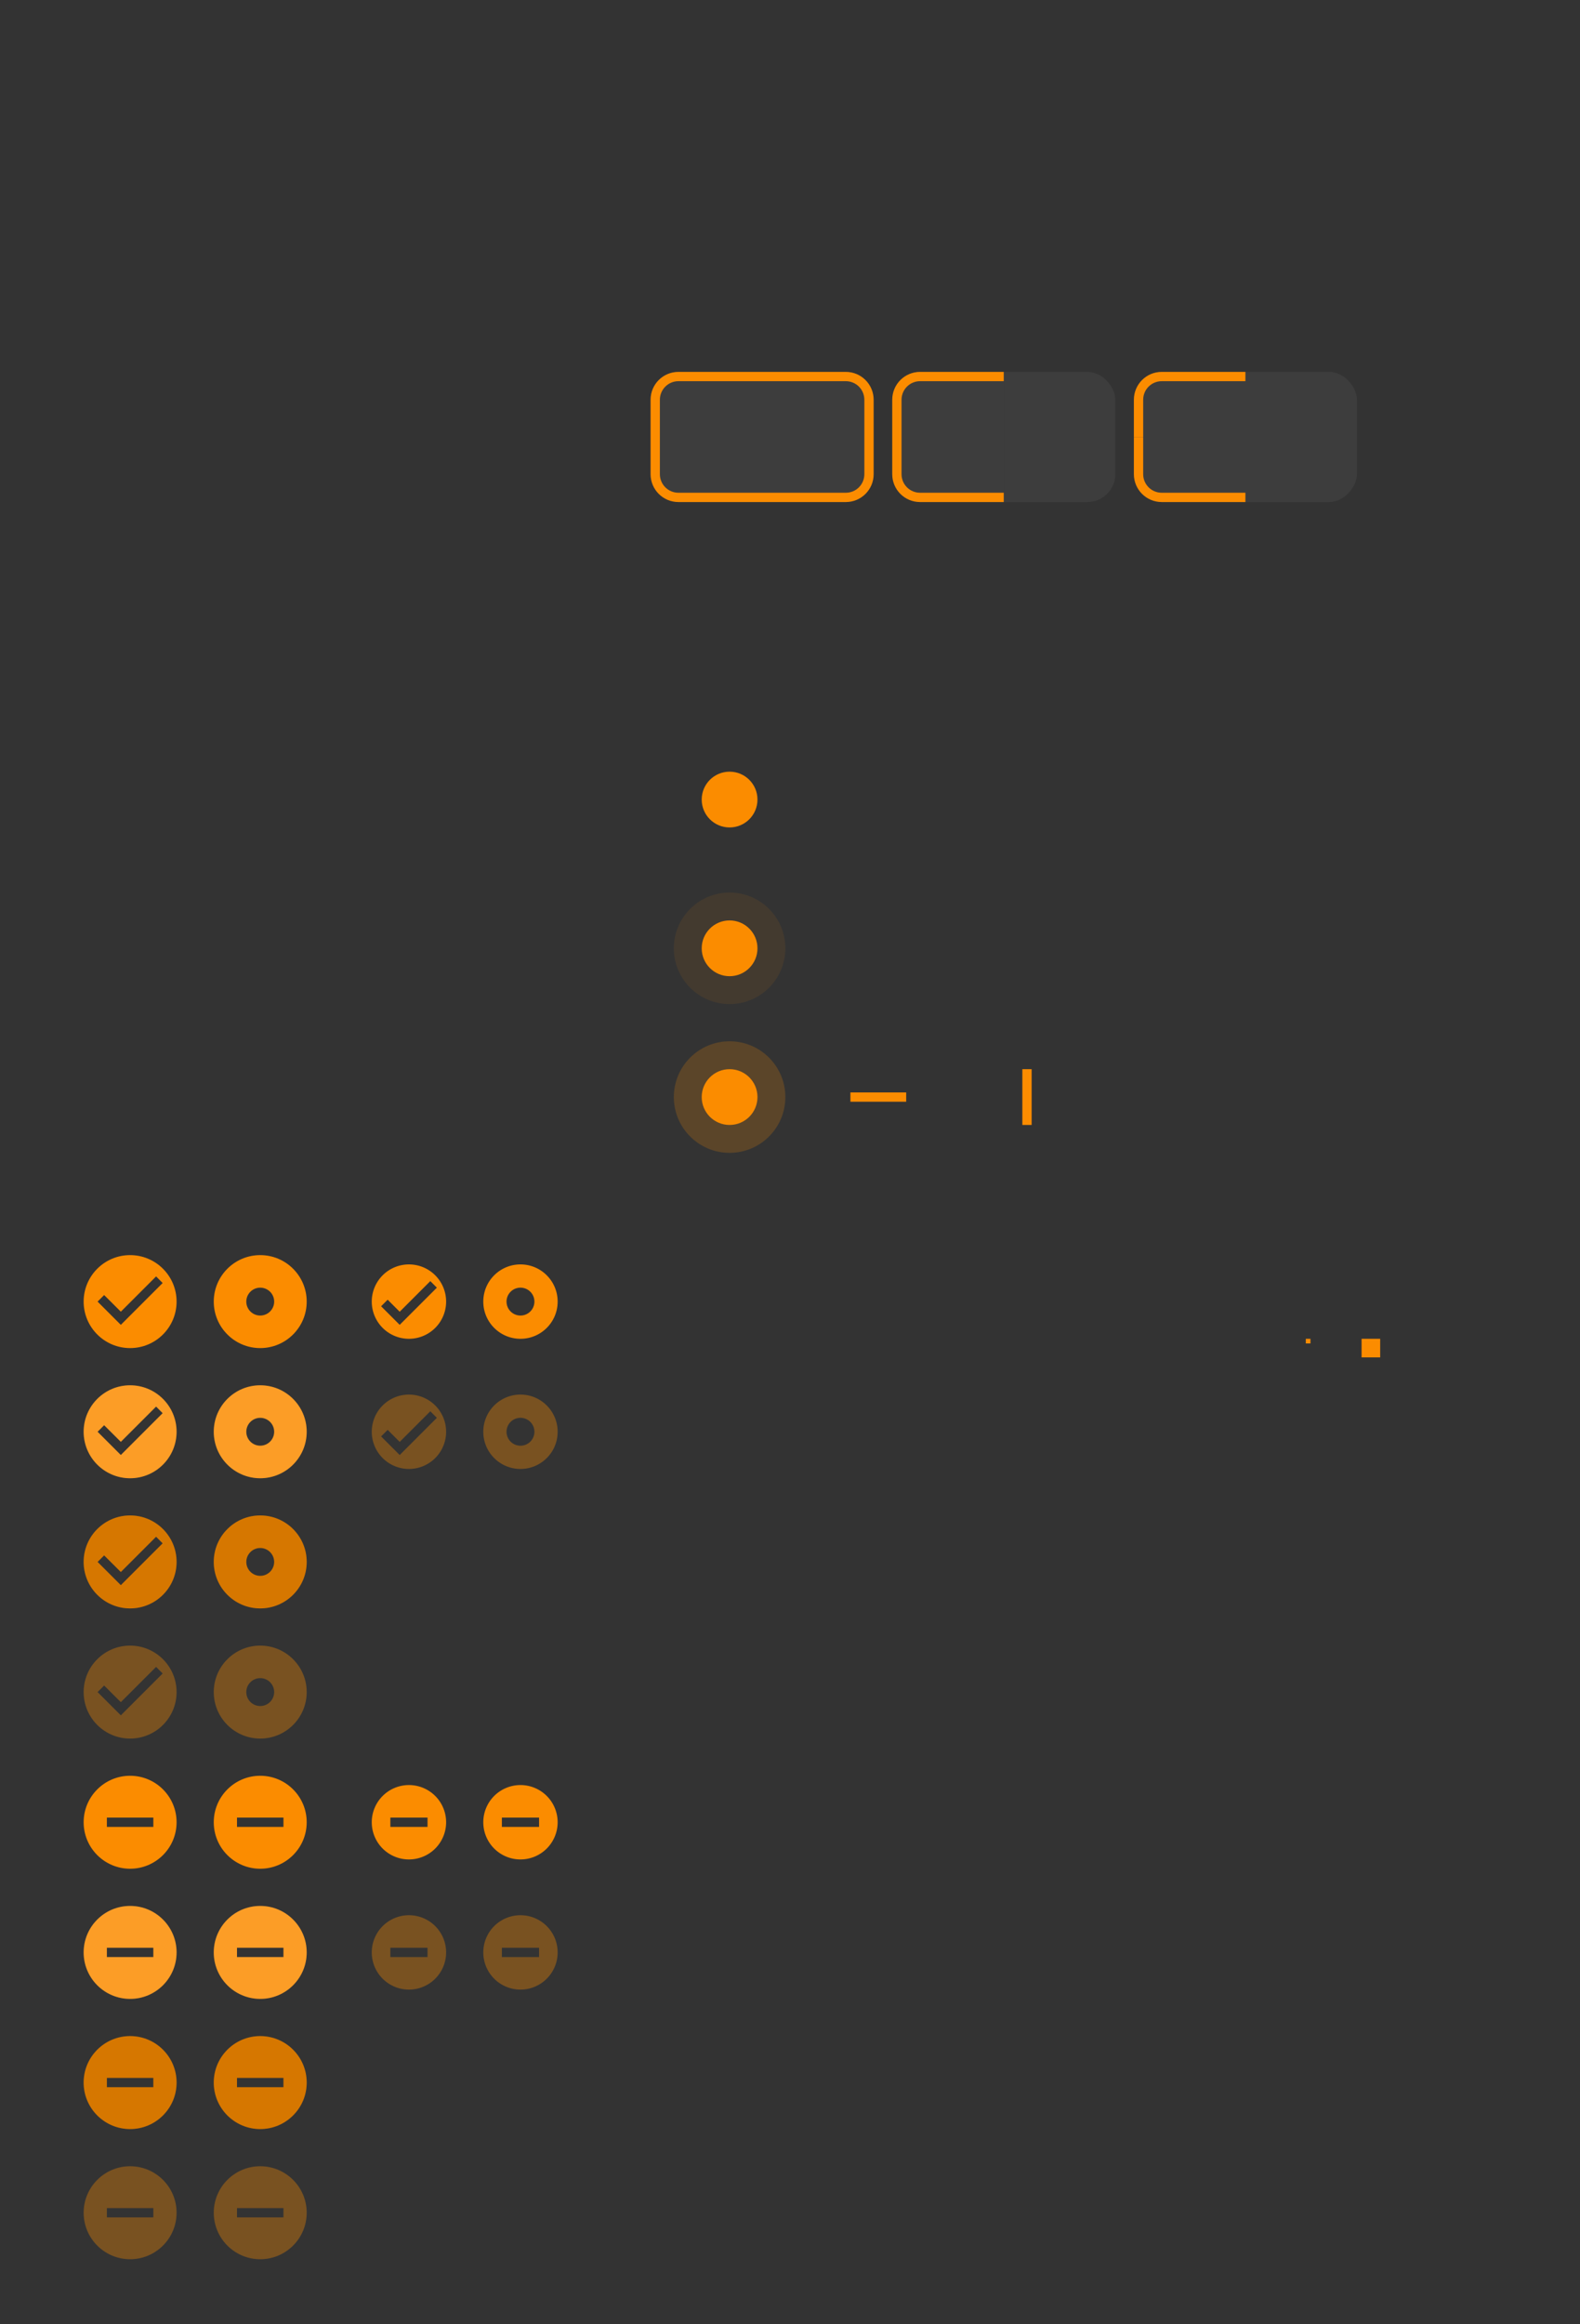 <?xml version="1.0" encoding="UTF-8" standalone="no"?>
<svg
   width="340"
   height="500"
   version="1.1"
   viewBox="0 0 340 500"
   id="svg670"
   sodipodi:docname="assets-dark.svg"
   inkscape:version="1.1.1 (3bf5ae0d25, 2021-09-20, custom)"
   xmlns:inkscape="http://www.inkscape.org/namespaces/inkscape"
   xmlns:sodipodi="http://sodipodi.sourceforge.net/DTD/sodipodi-0.dtd"
   xmlns:xlink="http://www.w3.org/1999/xlink"
   xmlns="http://www.w3.org/2000/svg"
   xmlns:svg="http://www.w3.org/2000/svg">
  <sodipodi:namedview
     id="namedview672"
     pagecolor="#474747"
     bordercolor="#666666"
     borderopacity="1.0"
     inkscape:pageshadow="2"
     inkscape:pageopacity="0"
     inkscape:pagecheckerboard="0"
     showgrid="false"
     inkscape:zoom="0.84410872"
     inkscape:cx="47.387261"
     inkscape:cy="268.9227"
     inkscape:window-width="956"
     inkscape:window-height="486"
     inkscape:window-x="187"
     inkscape:window-y="220"
     inkscape:window-maximized="0"
     inkscape:current-layer="layer2">
    <inkscape:grid
       type="xygrid"
       id="grid2798" />
  </sodipodi:namedview>
  <defs
     id="defs241">
    <linearGradient
       id="color-primary">
      <stop
         stop-color="#FB8C00"
         offset="1"
         id="stop22" />
    </linearGradient>
    <g
       id="base-scale-horz-trough">
      <rect
         width="24"
         height="24"
         fill="none"
         id="rect155"
         x="0"
         y="0" />
      <rect
         x="6"
         y="11"
         width="12"
         height="2"
         id="rect157" />
    </g>
    <g
       id="base-scale-vert-trough">
      <use
         transform="rotate(90,12,12)"
         xlink:href="#base-scale-horz-trough"
         id="use160"
         x="0"
         y="0"
         width="100%"
         height="100%" />
    </g>
    <linearGradient
       inkscape:collect="always"
       xlink:href="#color-primary"
       id="linearGradient2364"
       x1="408"
       y1="58"
       x2="456"
       y2="58"
       gradientUnits="userSpaceOnUse" />
    <clipPath
       clipPathUnits="userSpaceOnUse"
       id="clipPath6290">
      <rect
         style="opacity:0.35;fill:#000000;stroke-width:2;stroke-linecap:round;stroke-linejoin:round;paint-order:stroke fill markers"
         id="rect6292"
         width="28"
         height="132"
         x="164"
         y="12"
         rx="0"
         ry="0" />
    </clipPath>
    <clipPath
       clipPathUnits="userSpaceOnUse"
       id="clipPath6490">
      <rect
         style="opacity:0.35;fill:#000000;stroke-width:2;stroke-linecap:round;stroke-linejoin:round;paint-order:stroke fill markers"
         id="rect6492"
         width="26"
         height="16"
         x="164"
         y="78"
         rx="0"
         ry="0" />
    </clipPath>
    <linearGradient
       inkscape:collect="always"
       xlink:href="#color-primary"
       id="linearGradient2229"
       x1="0"
       y1="0"
       x2="24"
       y2="0"
       gradientUnits="userSpaceOnUse" />
    <linearGradient
       inkscape:collect="always"
       xlink:href="#color-primary"
       id="linearGradient2231"
       x1="6"
       y1="6"
       x2="18"
       y2="6"
       gradientUnits="userSpaceOnUse" />
    <linearGradient
       inkscape:collect="always"
       xlink:href="#color-primary"
       id="linearGradient2233"
       x1="0"
       y1="0"
       x2="24"
       y2="0"
       gradientUnits="userSpaceOnUse" />
    <linearGradient
       inkscape:collect="always"
       xlink:href="#color-primary"
       id="linearGradient2235"
       x1="0"
       y1="0"
       x2="24"
       y2="0"
       gradientUnits="userSpaceOnUse" />
    <linearGradient
       inkscape:collect="always"
       xlink:href="#color-primary"
       id="linearGradient2237"
       x1="6"
       y1="6"
       x2="18"
       y2="6"
       gradientUnits="userSpaceOnUse" />
    <linearGradient
       inkscape:collect="always"
       xlink:href="#color-primary"
       id="linearGradient2239"
       x1="0"
       y1="0"
       x2="24"
       y2="0"
       gradientUnits="userSpaceOnUse" />
    <linearGradient
       inkscape:collect="always"
       xlink:href="#color-primary"
       id="linearGradient2241"
       x1="0"
       y1="0"
       x2="24"
       y2="0"
       gradientUnits="userSpaceOnUse" />
    <linearGradient
       inkscape:collect="always"
       xlink:href="#color-primary"
       id="linearGradient2243"
       x1="6"
       y1="6"
       x2="18"
       y2="6"
       gradientUnits="userSpaceOnUse" />
    <linearGradient
       inkscape:collect="always"
       xlink:href="#color-primary"
       id="linearGradient2245"
       x1="0"
       y1="0"
       x2="24"
       y2="0"
       gradientUnits="userSpaceOnUse" />
    <linearGradient
       inkscape:collect="always"
       xlink:href="#color-primary"
       id="linearGradient2253"
       x1="0"
       y1="0"
       x2="24"
       y2="0"
       gradientUnits="userSpaceOnUse" />
    <linearGradient
       inkscape:collect="always"
       xlink:href="#color-primary"
       id="linearGradient2259"
       x1="0"
       y1="0"
       x2="24"
       y2="0"
       gradientUnits="userSpaceOnUse" />
    <linearGradient
       inkscape:collect="always"
       xlink:href="#color-primary"
       id="linearGradient2337"
       x1="0"
       y1="0"
       x2="1"
       y2="0"
       gradientUnits="userSpaceOnUse" />
    <linearGradient
       inkscape:collect="always"
       xlink:href="#color-primary"
       id="linearGradient2339"
       x1="0"
       y1="0"
       x2="4"
       y2="0"
       gradientUnits="userSpaceOnUse" />
    <linearGradient
       inkscape:collect="always"
       xlink:href="#color-primary"
       id="linearGradient1317"
       x1="286"
       y1="160"
       x2="306"
       y2="160"
       gradientUnits="userSpaceOnUse" />
    <linearGradient
       inkscape:collect="always"
       xlink:href="#color-primary"
       id="linearGradient1327"
       x1="286"
       y1="188"
       x2="306"
       y2="188"
       gradientUnits="userSpaceOnUse" />
    <linearGradient
       inkscape:collect="always"
       xlink:href="#color-primary"
       id="linearGradient1319"
       x1="314"
       y1="160"
       x2="334"
       y2="160"
       gradientUnits="userSpaceOnUse" />
    <linearGradient
       inkscape:collect="always"
       xlink:href="#color-primary"
       id="linearGradient1329"
       x1="314"
       y1="188"
       x2="334"
       y2="188"
       gradientUnits="userSpaceOnUse" />
    <linearGradient
       inkscape:collect="always"
       xlink:href="#color-primary"
       id="linearGradient2232"
       x1="348"
       y1="160"
       x2="364"
       y2="160"
       gradientUnits="userSpaceOnUse" />
    <linearGradient
       inkscape:collect="always"
       xlink:href="#color-primary"
       id="linearGradient2228"
       x1="372"
       y1="188"
       x2="388"
       y2="188"
       gradientUnits="userSpaceOnUse" />
    <linearGradient
       inkscape:collect="always"
       xlink:href="#color-primary"
       id="linearGradient2234"
       x1="372"
       y1="160"
       x2="388"
       y2="160"
       gradientUnits="userSpaceOnUse" />
    <linearGradient
       inkscape:collect="always"
       xlink:href="#color-primary"
       id="linearGradient2230"
       x1="348"
       y1="188"
       x2="364"
       y2="188"
       gradientUnits="userSpaceOnUse" />
    <linearGradient
       inkscape:collect="always"
       xlink:href="#color-primary"
       id="linearGradient2662"
       gradientUnits="userSpaceOnUse"
       x1="286"
       y1="160"
       x2="306"
       y2="160" />
    <linearGradient
       inkscape:collect="always"
       xlink:href="#color-primary"
       id="linearGradient2664"
       gradientUnits="userSpaceOnUse"
       x1="286"
       y1="188"
       x2="306"
       y2="188" />
    <linearGradient
       inkscape:collect="always"
       xlink:href="#color-primary"
       id="linearGradient2666"
       gradientUnits="userSpaceOnUse"
       x1="314"
       y1="160"
       x2="334"
       y2="160" />
    <linearGradient
       inkscape:collect="always"
       xlink:href="#color-primary"
       id="linearGradient2668"
       gradientUnits="userSpaceOnUse"
       x1="314"
       y1="188"
       x2="334"
       y2="188" />
    <linearGradient
       inkscape:collect="always"
       xlink:href="#color-primary"
       id="linearGradient2670"
       gradientUnits="userSpaceOnUse"
       x1="348"
       y1="160"
       x2="364"
       y2="160" />
    <linearGradient
       inkscape:collect="always"
       xlink:href="#color-primary"
       id="linearGradient2672"
       gradientUnits="userSpaceOnUse"
       x1="372"
       y1="188"
       x2="388"
       y2="188" />
    <linearGradient
       inkscape:collect="always"
       xlink:href="#color-primary"
       id="linearGradient2674"
       gradientUnits="userSpaceOnUse"
       x1="372"
       y1="160"
       x2="388"
       y2="160" />
    <linearGradient
       inkscape:collect="always"
       xlink:href="#color-primary"
       id="linearGradient2676"
       gradientUnits="userSpaceOnUse"
       x1="348"
       y1="188"
       x2="364"
       y2="188" />
    <linearGradient
       inkscape:collect="always"
       xlink:href="#color-primary"
       id="linearGradient2678"
       gradientUnits="userSpaceOnUse"
       x1="286"
       y1="160"
       x2="306"
       y2="160" />
    <linearGradient
       inkscape:collect="always"
       xlink:href="#color-primary"
       id="linearGradient2680"
       gradientUnits="userSpaceOnUse"
       x1="314"
       y1="160"
       x2="334"
       y2="160" />
    <linearGradient
       inkscape:collect="always"
       xlink:href="#color-primary"
       id="linearGradient2682"
       gradientUnits="userSpaceOnUse"
       x1="286"
       y1="160"
       x2="306"
       y2="160" />
    <linearGradient
       inkscape:collect="always"
       xlink:href="#color-primary"
       id="linearGradient2684"
       gradientUnits="userSpaceOnUse"
       x1="314"
       y1="160"
       x2="334"
       y2="160" />
    <linearGradient
       inkscape:collect="always"
       xlink:href="#color-primary"
       id="linearGradient2686"
       gradientUnits="userSpaceOnUse"
       x1="286"
       y1="188"
       x2="306"
       y2="188" />
    <linearGradient
       inkscape:collect="always"
       xlink:href="#color-primary"
       id="linearGradient2688"
       gradientUnits="userSpaceOnUse"
       x1="314"
       y1="188"
       x2="334"
       y2="188" />
    <linearGradient
       inkscape:collect="always"
       xlink:href="#color-primary"
       id="linearGradient2690"
       gradientUnits="userSpaceOnUse"
       x1="286"
       y1="188"
       x2="306"
       y2="188" />
    <linearGradient
       inkscape:collect="always"
       xlink:href="#color-primary"
       id="linearGradient2692"
       gradientUnits="userSpaceOnUse"
       x1="314"
       y1="188"
       x2="334"
       y2="188" />
  </defs>
  <g
     inkscape:groupmode="layer"
     id="layer1"
     inkscape:label="background"
     sodipodi:insensitive="true">
    <rect
       style="opacity:1;fill:#333333;stroke-width:2;stroke-linecap:round;stroke-linejoin:round;paint-order:stroke fill markers"
       id="rect1318"
       width="340"
       height="500"
       x="0"
       y="0"
       rx="0"
       ry="0" />
  </g>
  <g
     inkscape:groupmode="layer"
     id="layer2"
     inkscape:label="assets">
    <g
       id="scale-slider"
       transform="translate(145,160)"
       fill="url(#color-primary)"
       style="fill:url(#linearGradient2233)">
      <circle
         cx="12"
         cy="12"
         r="12"
         fill-opacity="0"
         id="circle450"
         style="fill:url(#linearGradient2229)" />
      <circle
         cx="12"
         cy="12"
         r="6"
         id="circle452"
         style="fill:url(#linearGradient2231)" />
    </g>
    <g
       id="scale-slider-hover"
       transform="translate(145,192)"
       fill="url(#color-primary)"
       style="fill:url(#linearGradient2239)">
      <circle
         cx="12"
         cy="12"
         r="12"
         fill-opacity="0.08"
         id="circle455"
         style="fill:url(#linearGradient2235)" />
      <circle
         cx="12"
         cy="12"
         r="6"
         id="circle457"
         style="fill:url(#linearGradient2237)" />
    </g>
    <g
       id="scale-slider-active"
       transform="translate(145,224)"
       fill="url(#color-primary)"
       style="fill:url(#linearGradient2245)">
      <circle
         cx="12"
         cy="12"
         r="12"
         fill-opacity="0.2"
         id="circle460"
         style="fill:url(#linearGradient2241)" />
      <circle
         cx="12"
         cy="12"
         r="6"
         id="circle462"
         style="fill:url(#linearGradient2243)" />
    </g>
    <g
       id="scale-horz-trough-active"
       transform="translate(177,224)">
      <use
         fill="url(#color-primary)"
         xlink:href="#base-scale-horz-trough"
         id="use475"
         style="fill:url(#linearGradient2253)"
         x="0"
         y="0"
         width="100%"
         height="100%" />
    </g>
    <g
       id="scale-vert-trough-active"
       transform="translate(209,224)">
      <use
         fill="url(#color-primary)"
         xlink:href="#base-scale-vert-trough"
         id="use484"
         style="fill:url(#linearGradient2259)"
         x="0"
         y="0"
         width="100%"
         height="100%" />
    </g>
    <g
       id="tab"
       transform="translate(281,288)">
      <rect
         width="1"
         height="1"
         fill="url(#color-primary)"
         id="rect610"
         style="fill:url(#linearGradient2337)"
         x="0"
         y="0" />
    </g>
    <g
       id="progressbar-progress"
       transform="translate(293,288)">
      <rect
         width="4"
         height="4"
         fill="url(#color-primary)"
         id="rect613"
         style="fill:url(#linearGradient2339)"
         x="0"
         y="0" />
    </g>
    <g
       id="checkbox-checked"
       transform="translate(-268,120)">
      <rect
         style="opacity:0;fill:#000000;stroke-width:3;stroke-linecap:round;stroke-linejoin:round;paint-order:stroke fill markers"
         id="rect1125"
         width="24"
         height="24"
         x="284"
         y="148"
         rx="0"
         ry="0" />
      <path
         d="m 296,150 c -5.52,0 -10,4.48 -10,10 0,5.52 4.48,10 10,10 5.52,0 10,-4.48 10,-10 0,-5.52 -4.48,-10 -10,-10 z m 5.59,4.58 L 303,156 l -9,9 -5,-5 1.41,-1.41 3.59,3.58 z"
         id="path3316"
         style="fill:url(#linearGradient2662);fill-opacity:1.0" />
    </g>
    <g
       id="checkbox-mixed"
       transform="translate(-268,204)">
      <rect
         style="opacity:0;fill:#000000;stroke-width:3;stroke-linecap:round;stroke-linejoin:round;paint-order:stroke fill markers"
         id="rect1127"
         width="24"
         height="24"
         x="284"
         y="176"
         rx="0"
         ry="0" />
      <path
         d="m 296,178 c -5.52,0 -10,4.48 -10,10 0,5.52 4.48,10 10,10 5.52,0 10,-4.48 10,-10 0,-5.52 -4.48,-10 -10,-10 z m -5,9 h 10 v 2 h -10 z"
         id="path3325"
         style="fill:url(#linearGradient2664);fill-opacity:1.0" />
    </g>
    <g
       id="radio-checked"
       transform="translate(-268,120)">
      <rect
         style="opacity:0;fill:#000000;stroke-width:3;stroke-linecap:round;stroke-linejoin:round;paint-order:stroke fill markers"
         id="rect1133"
         width="24"
         height="24"
         x="312"
         y="148"
         rx="0"
         ry="0" />
      <path
         d="m 324,150 c -5.52,0 -10,4.48 -10,10 0,5.52 4.48,10 10,10 5.52,0 10,-4.48 10,-10 0,-5.52 -4.48,-10 -10,-10 z m 0,7 c 1.656,0 3,1.344 3,3 0,1.656 -1.344,3 -3,3 -1.656,0 -3,-1.344 -3,-3 0,-1.656 1.344,-3 3,-3 z"
         id="path3343"
         style="fill:url(#linearGradient2666);fill-opacity:1.0" />
    </g>
    <g
       id="radio-mixed"
       transform="translate(-268,204)">
      <rect
         style="opacity:0;fill:#000000;stroke-width:3;stroke-linecap:round;stroke-linejoin:round;paint-order:stroke fill markers"
         id="rect1135"
         width="24"
         height="24"
         x="312"
         y="176"
         rx="0"
         ry="0" />
      <path
         d="m 324,178 c -5.52,0 -10,4.48 -10,10 0,5.52 4.48,10 10,10 5.52,0 10,-4.48 10,-10 0,-5.52 -4.48,-10 -10,-10 z m -5,9 h 10 v 2 h -10 z"
         id="path1219"
         style="fill:url(#linearGradient2668);fill-opacity:1.0" />
    </g>
    <g
       id="menu-checkbox-checked"
       transform="translate(-268,120)">
      <path
         d="m 356,152 a 8,8 0 0 0 -8,8 8,8 0 0 0 8,8 8,8 0 0 0 8,-8 8,8 0 0 0 -8,-8 z m 4.6,3.59 1.41,1.41 -8,8 -4,-4 1.41,-1.41 2.59,2.59 z"
         id="path2092"
         style="fill:url(#linearGradient2670);fill-opacity:1.0" />
    </g>
    <g
       id="menu-radio-mixed"
       transform="translate(-268,204)">
      <path
         d="m 380,180 a 8,8 0 0 0 -8,8 8,8 0 0 0 8,8 8,8 0 0 0 8,-8 8,8 0 0 0 -8,-8 z m -4,7 h 8 v 2 h -8 z"
         id="path2101"
         style="fill:url(#linearGradient2672);fill-opacity:1.0" />
    </g>
    <g
       id="menu-radio-checked"
       transform="translate(-268,120)">
      <path
         d="m 380,152 c -4.418,0 -8,3.582 -8,8 0,4.418 3.582,8 8,8 4.418,0 8,-3.582 8,-8 0,-4.418 -3.582,-8 -8,-8 z m 0,5 a 3,3 0 0 1 3,3 3,3 0 0 1 -3,3 3,3 0 0 1 -3,-3 3,3 0 0 1 3,-3 z"
         id="path2119"
         style="fill:url(#linearGradient2674);fill-opacity:1.0" />
    </g>
    <g
       id="menu-checkbox-mixed"
       transform="translate(-268,204)">
      <path
         d="m 356,180 a 8,8 0 0 0 -8,8 8,8 0 0 0 8,8 8,8 0 0 0 8,-8 8,8 0 0 0 -8,-8 z m -4,7 h 8 v 2 h -8 z"
         id="path2128"
         style="fill:url(#linearGradient2676);fill-opacity:1.0" />
    </g>
    <g
       id="checkbox-checked-hover"
       transform="translate(-268,148)">
      <path
         d="m 296,150 c -5.52,0 -10,4.48 -10,10 0,5.52 4.48,10 10,10 5.52,0 10,-4.48 10,-10 0,-5.52 -4.48,-10 -10,-10 z m 5.59,4.58 L 303,156 l -9,9 -5,-5 1.41,-1.41 3.59,3.58 z"
         id="path2335"
         style="fill:url(#linearGradient2678);fill-opacity:1.0" />
      <path
         d="m 296,150 c -5.52,0 -10,4.48 -10,10 0,5.52 4.48,10 10,10 5.52,0 10,-4.48 10,-10 0,-5.52 -4.48,-10 -10,-10 z m 5.59,4.58 L 303,156 l -9,9 -5,-5 1.41,-1.41 3.59,3.58 z"
         id="path2361"
         style="opacity:0.15;fill:#ffffff;fill-opacity:1" />
      <rect
         style="opacity:0;fill:#000000;stroke-width:3;stroke-linecap:round;stroke-linejoin:round;paint-order:stroke fill markers"
         id="rect2333"
         width="24"
         height="24"
         x="284"
         y="148"
         rx="0"
         ry="0" />
    </g>
    <g
       id="radio-checked-hover"
       transform="translate(-268,148)">
      <path
         d="m 324,150 c -5.52,0 -10,4.48 -10,10 0,5.52 4.48,10 10,10 5.52,0 10,-4.48 10,-10 0,-5.52 -4.48,-10 -10,-10 z m 0,7 c 1.656,0 3,1.344 3,3 0,1.656 -1.344,3 -3,3 -1.656,0 -3,-1.344 -3,-3 0,-1.656 1.344,-3 3,-3 z"
         id="path2341"
         style="fill:url(#linearGradient2680);fill-opacity:1.0" />
      <path
         d="m 324,150 c -5.52,0 -10,4.48 -10,10 0,5.52 4.48,10 10,10 5.52,0 10,-4.48 10,-10 0,-5.52 -4.48,-10 -10,-10 z m 0,7 c 1.656,0 3,1.344 3,3 0,1.656 -1.344,3 -3,3 -1.656,0 -3,-1.344 -3,-3 0,-1.656 1.344,-3 3,-3 z"
         id="path2363"
         style="opacity:0.15;fill:#ffffff;fill-opacity:1" />
      <rect
         style="opacity:0;fill:#000000;stroke-width:3;stroke-linecap:round;stroke-linejoin:round;paint-order:stroke fill markers"
         id="rect2339"
         width="24"
         height="24"
         x="312"
         y="148"
         rx="0"
         ry="0" />
    </g>
    <g
       id="menu-checkbox-checked-disabled"
       transform="translate(-268,148)"
       style="opacity:0.35">
      <path
         d="m 356,152 a 8,8 0 0 0 -8,8 8,8 0 0 0 8,8 8,8 0 0 0 8,-8 8,8 0 0 0 -8,-8 z m 4.6,3.59 1.41,1.41 -8,8 -4,-4 1.41,-1.41 2.59,2.59 z"
         id="path2561"
         style="fill:url(#linearGradient2232);fill-opacity:1.0" />
    </g>
    <g
       id="menu-radio-checked-disabled"
       transform="translate(-268,148)"
       style="opacity:0.35">
      <path
         d="m 380,152 c -4.418,0 -8,3.582 -8,8 0,4.418 3.582,8 8,8 4.418,0 8,-3.582 8,-8 0,-4.418 -3.582,-8 -8,-8 z m 0,5 a 3,3 0 0 1 3,3 3,3 0 0 1 -3,3 3,3 0 0 1 -3,-3 3,3 0 0 1 3,-3 z"
         id="path2565"
         style="fill:url(#linearGradient2234);fill-opacity:1.0" />
    </g>
    <g
       id="menu-radio-mixed-disabled"
       transform="translate(-268,232)"
       style="opacity:0.35">
      <path
         d="m 380,180 a 8,8 0 0 0 -8,8 8,8 0 0 0 8,8 8,8 0 0 0 8,-8 8,8 0 0 0 -8,-8 z m -4,7 h 8 v 2 h -8 z"
         id="path2591"
         style="fill:url(#linearGradient2228);fill-opacity:1.0" />
    </g>
    <g
       id="menu-checkbox-mixed-disabled"
       transform="translate(-268,232)"
       style="opacity:0.35">
      <path
         d="m 356,180 a 8,8 0 0 0 -8,8 8,8 0 0 0 8,8 8,8 0 0 0 8,-8 8,8 0 0 0 -8,-8 z m -4,7 h 8 v 2 h -8 z"
         id="path2595"
         style="fill:url(#linearGradient2230);fill-opacity:1.0" />
    </g>
    <g
       id="checkbox-checked-active"
       transform="translate(-268,176)">
      <path
         d="m 296,150 c -5.52,0 -10,4.48 -10,10 0,5.52 4.48,10 10,10 5.52,0 10,-4.48 10,-10 0,-5.52 -4.48,-10 -10,-10 z m 5.59,4.58 L 303,156 l -9,9 -5,-5 1.41,-1.41 3.59,3.58 z"
         id="path2623"
         style="fill:url(#linearGradient2682);fill-opacity:1.0" />
      <path
         d="m 296,150 c -5.52,0 -10,4.48 -10,10 0,5.52 4.48,10 10,10 5.52,0 10,-4.48 10,-10 0,-5.52 -4.48,-10 -10,-10 z m 5.59,4.58 L 303,156 l -9,9 -5,-5 1.41,-1.41 3.59,3.58 z"
         id="path2625"
         style="opacity:0.15;fill:#000000;fill-opacity:1" />
      <rect
         style="opacity:0;fill:#000000;stroke-width:3;stroke-linecap:round;stroke-linejoin:round;paint-order:stroke fill markers"
         id="rect2621"
         width="24"
         height="24"
         x="284"
         y="148"
         rx="0"
         ry="0" />
    </g>
    <g
       id="radio-checked-active"
       transform="translate(-268,176)">
      <path
         d="m 324,150 c -5.52,0 -10,4.48 -10,10 0,5.52 4.48,10 10,10 5.52,0 10,-4.48 10,-10 0,-5.52 -4.48,-10 -10,-10 z m 0,7 c 1.656,0 3,1.344 3,3 0,1.656 -1.344,3 -3,3 -1.656,0 -3,-1.344 -3,-3 0,-1.656 1.344,-3 3,-3 z"
         id="path2631"
         style="fill:url(#linearGradient2684);fill-opacity:1.0" />
      <path
         d="m 324,150 c -5.52,0 -10,4.48 -10,10 0,5.52 4.48,10 10,10 5.52,0 10,-4.48 10,-10 0,-5.52 -4.48,-10 -10,-10 z m 0,7 c 1.656,0 3,1.344 3,3 0,1.656 -1.344,3 -3,3 -1.656,0 -3,-1.344 -3,-3 0,-1.656 1.344,-3 3,-3 z"
         id="path2633"
         style="opacity:0.15;fill:#000000;fill-opacity:1" />
      <rect
         style="opacity:0;fill:#000000;stroke-width:3;stroke-linecap:round;stroke-linejoin:round;paint-order:stroke fill markers"
         id="rect2629"
         width="24"
         height="24"
         x="312"
         y="148"
         rx="0"
         ry="0" />
    </g>
    <g
       id="checkbox-mixed-hover"
       transform="translate(-268,232)">
      <path
         d="m 296,178 c -5.52,0 -10,4.48 -10,10 0,5.52 4.48,10 10,10 5.52,0 10,-4.48 10,-10 0,-5.52 -4.48,-10 -10,-10 z m -5,9 h 10 v 2 h -10 z"
         id="path2661"
         style="fill:url(#linearGradient2686);fill-opacity:1.0" />
      <path
         d="m 296,178 c -5.52,0 -10,4.48 -10,10 0,5.52 4.48,10 10,10 5.52,0 10,-4.48 10,-10 0,-5.52 -4.48,-10 -10,-10 z m -5,9 h 10 v 2 h -10 z"
         id="path2691"
         style="opacity:0.15;fill:#ffffff;fill-opacity:1" />
      <rect
         style="opacity:0;fill:#000000;stroke-width:3;stroke-linecap:round;stroke-linejoin:round;paint-order:stroke fill markers"
         id="rect2659"
         width="24"
         height="24"
         x="284"
         y="176"
         rx="0"
         ry="0" />
    </g>
    <g
       id="radio-mixed-hover"
       transform="translate(-268,232)">
      <path
         d="m 324,178 c -5.52,0 -10,4.48 -10,10 0,5.52 4.48,10 10,10 5.52,0 10,-4.48 10,-10 0,-5.52 -4.48,-10 -10,-10 z m -5,9 h 10 v 2 h -10 z"
         id="path2667"
         style="fill:url(#linearGradient2688);fill-opacity:1.0" />
      <path
         d="m 324,178 c -5.52,0 -10,4.48 -10,10 0,5.52 4.48,10 10,10 5.52,0 10,-4.48 10,-10 0,-5.52 -4.48,-10 -10,-10 z m -5,9 h 10 v 2 h -10 z"
         id="path2693"
         style="opacity:0.15;fill:#ffffff;fill-opacity:1" />
      <rect
         style="opacity:0;fill:#000000;stroke-width:3;stroke-linecap:round;stroke-linejoin:round;paint-order:stroke fill markers"
         id="rect2665"
         width="24"
         height="24"
         x="312"
         y="176"
         rx="0"
         ry="0" />
    </g>
    <g
       id="checkbox-mixed-active"
       transform="translate(-268,260)">
      <path
         d="m 296,178 c -5.52,0 -10,4.48 -10,10 0,5.52 4.48,10 10,10 5.52,0 10,-4.48 10,-10 0,-5.52 -4.48,-10 -10,-10 z m -5,9 h 10 v 2 h -10 z"
         id="path2677"
         style="fill:url(#linearGradient2690);fill-opacity:1.0" />
      <path
         d="m 296,178 c -5.52,0 -10,4.48 -10,10 0,5.52 4.48,10 10,10 5.52,0 10,-4.48 10,-10 0,-5.52 -4.48,-10 -10,-10 z m -5,9 h 10 v 2 h -10 z"
         id="path2731"
         style="opacity:0.15;fill:#000000;fill-opacity:1" />
      <rect
         style="opacity:0;fill:#000000;stroke-width:3;stroke-linecap:round;stroke-linejoin:round;paint-order:stroke fill markers"
         id="rect2675"
         width="24"
         height="24"
         x="284"
         y="176"
         rx="0"
         ry="0" />
    </g>
    <g
       id="radio-mixed-active"
       transform="translate(-268,260)">
      <path
         d="m 324,178 c -5.52,0 -10,4.48 -10,10 0,5.52 4.48,10 10,10 5.52,0 10,-4.48 10,-10 0,-5.52 -4.48,-10 -10,-10 z m -5,9 h 10 v 2 h -10 z"
         id="path2683"
         style="fill:url(#linearGradient2692);fill-opacity:1.0" />
      <path
         d="m 324,178 c -5.52,0 -10,4.48 -10,10 0,5.52 4.48,10 10,10 5.52,0 10,-4.48 10,-10 0,-5.52 -4.48,-10 -10,-10 z m -5,9 h 10 v 2 h -10 z"
         id="path2733"
         style="opacity:0.15;fill:#000000;fill-opacity:1" />
      <rect
         style="opacity:0;fill:#000000;stroke-width:3;stroke-linecap:round;stroke-linejoin:round;paint-order:stroke fill markers"
         id="rect2681"
         width="24"
         height="24"
         x="312"
         y="176"
         rx="0"
         ry="0" />
    </g>
    <g
       id="checkbox-checked-disabled"
       transform="translate(-268,204)"
       style="opacity:0.35">
      <rect
         style="opacity:0;fill:#000000;stroke-width:3;stroke-linecap:round;stroke-linejoin:round;paint-order:stroke fill markers"
         id="rect2817"
         width="24"
         height="24"
         x="284"
         y="148"
         rx="0"
         ry="0" />
      <path
         d="m 296,150 c -5.52,0 -10,4.48 -10,10 0,5.52 4.48,10 10,10 5.52,0 10,-4.48 10,-10 0,-5.52 -4.48,-10 -10,-10 z m 5.59,4.58 L 303,156 l -9,9 -5,-5 1.41,-1.41 3.59,3.58 z"
         id="path2819"
         style="fill:url(#linearGradient1317);fill-opacity:1.0" />
    </g>
    <g
       id="radio-checked-disabled"
       transform="translate(-268,204)"
       style="opacity:0.35">
      <rect
         style="opacity:0;fill:#000000;stroke-width:3;stroke-linecap:round;stroke-linejoin:round;paint-order:stroke fill markers"
         id="rect2823"
         width="24"
         height="24"
         x="312"
         y="148"
         rx="0"
         ry="0" />
      <path
         d="m 324,150 c -5.52,0 -10,4.48 -10,10 0,5.52 4.48,10 10,10 5.52,0 10,-4.48 10,-10 0,-5.52 -4.48,-10 -10,-10 z m 0,7 c 1.656,0 3,1.344 3,3 0,1.656 -1.344,3 -3,3 -1.656,0 -3,-1.344 -3,-3 0,-1.656 1.344,-3 3,-3 z"
         id="path2825"
         style="fill:url(#linearGradient1319);fill-opacity:1.0" />
    </g>
    <g
       id="checkbox-mixed-disabled"
       transform="translate(-268,288)"
       style="opacity:0.35">
      <rect
         style="opacity:0;fill:#000000;stroke-width:3;stroke-linecap:round;stroke-linejoin:round;paint-order:stroke fill markers"
         id="rect2851"
         width="24"
         height="24"
         x="284"
         y="176"
         rx="0"
         ry="0" />
      <path
         d="m 296,178 c -5.52,0 -10,4.48 -10,10 0,5.52 4.48,10 10,10 5.52,0 10,-4.48 10,-10 0,-5.52 -4.48,-10 -10,-10 z m -5,9 h 10 v 2 h -10 z"
         id="path2853"
         style="fill:url(#linearGradient1327);fill-opacity:1.0" />
    </g>
    <g
       id="radio-mixed-disabled"
       transform="translate(-268,288)"
       style="opacity:0.35">
      <rect
         style="opacity:0;fill:#000000;stroke-width:3;stroke-linecap:round;stroke-linejoin:round;paint-order:stroke fill markers"
         id="rect2857"
         width="24"
         height="24"
         x="312"
         y="176"
         rx="0"
         ry="0" />
      <path
         d="m 324,178 c -5.52,0 -10,4.48 -10,10 0,5.52 4.48,10 10,10 5.52,0 10,-4.48 10,-10 0,-5.52 -4.48,-10 -10,-10 z m -5,9 h 10 v 2 h -10 z"
         id="path2859"
         style="fill:url(#linearGradient1329);fill-opacity:1.0" />
    </g>
    <g
       id="entry-active"
       transform="translate(-268,36)">
      <rect
         id="rect2230"
         width="48"
         height="28"
         x="408"
         y="44"
         rx="6"
         ry="6"
         style="opacity:0.05;fill:#ffffff" />
      <path
         id="path2356"
         style="opacity:1;fill:url(#linearGradient2364);fill-opacity:1.0"
         d="m 414,44 c -3.324,0 -6,2.676 -6,6 v 16 c 0,3.324 2.676,6 6,6 h 36 c 3.324,0 6,-2.676 6,-6 V 50 c 0,-3.324 -2.676,-6 -6,-6 z m 0,2 h 36 c 2.216,0 4,1.784 4,4 v 16 c 0,2.216 -1.784,4 -4,4 h -36 c -2.216,0 -4,-1.784 -4,-4 V 50 c 0,-2.216 1.784,-4 4,-4 z" />
    </g>
    <use
       x="0"
       y="0"
       xlink:href="#entry-active"
       id="combo-right-entry-active"
       transform="translate(52)"
       width="100%"
       height="100%"
       clip-path="url(#clipPath6290)" />
    <use
       x="0"
       y="0"
       xlink:href="#entry-active"
       id="combo-left-entry-active"
       transform="matrix(-1,0,0,1,380,0)"
       width="100%"
       height="100%"
       clip-path="url(#clipPath6290)" />
    <use
       x="0"
       y="0"
       xlink:href="#entry-active"
       id="spin-ltr-up-active"
       transform="translate(104)"
       width="100%"
       height="100%"
       clip-path="url(#clipPath6490)" />
    <use
       x="0"
       y="0"
       xlink:href="#entry-active"
       id="spin-rtl-up-active"
       transform="matrix(-1,0,0,1,432,0)"
       width="100%"
       height="100%"
       clip-path="url(#clipPath6490)" />
    <use
       x="0"
       y="0"
       xlink:href="#entry-active"
       id="spin-ltr-down-active"
       transform="matrix(1,0,0,-1,104,188)"
       width="100%"
       height="100%"
       clip-path="url(#clipPath6490)" />
    <use
       x="0"
       y="0"
       xlink:href="#entry-active"
       id="spin-rtl-down-active"
       transform="rotate(180,216,94)"
       width="100%"
       height="100%"
       clip-path="url(#clipPath6490)" />
  </g>
</svg>
